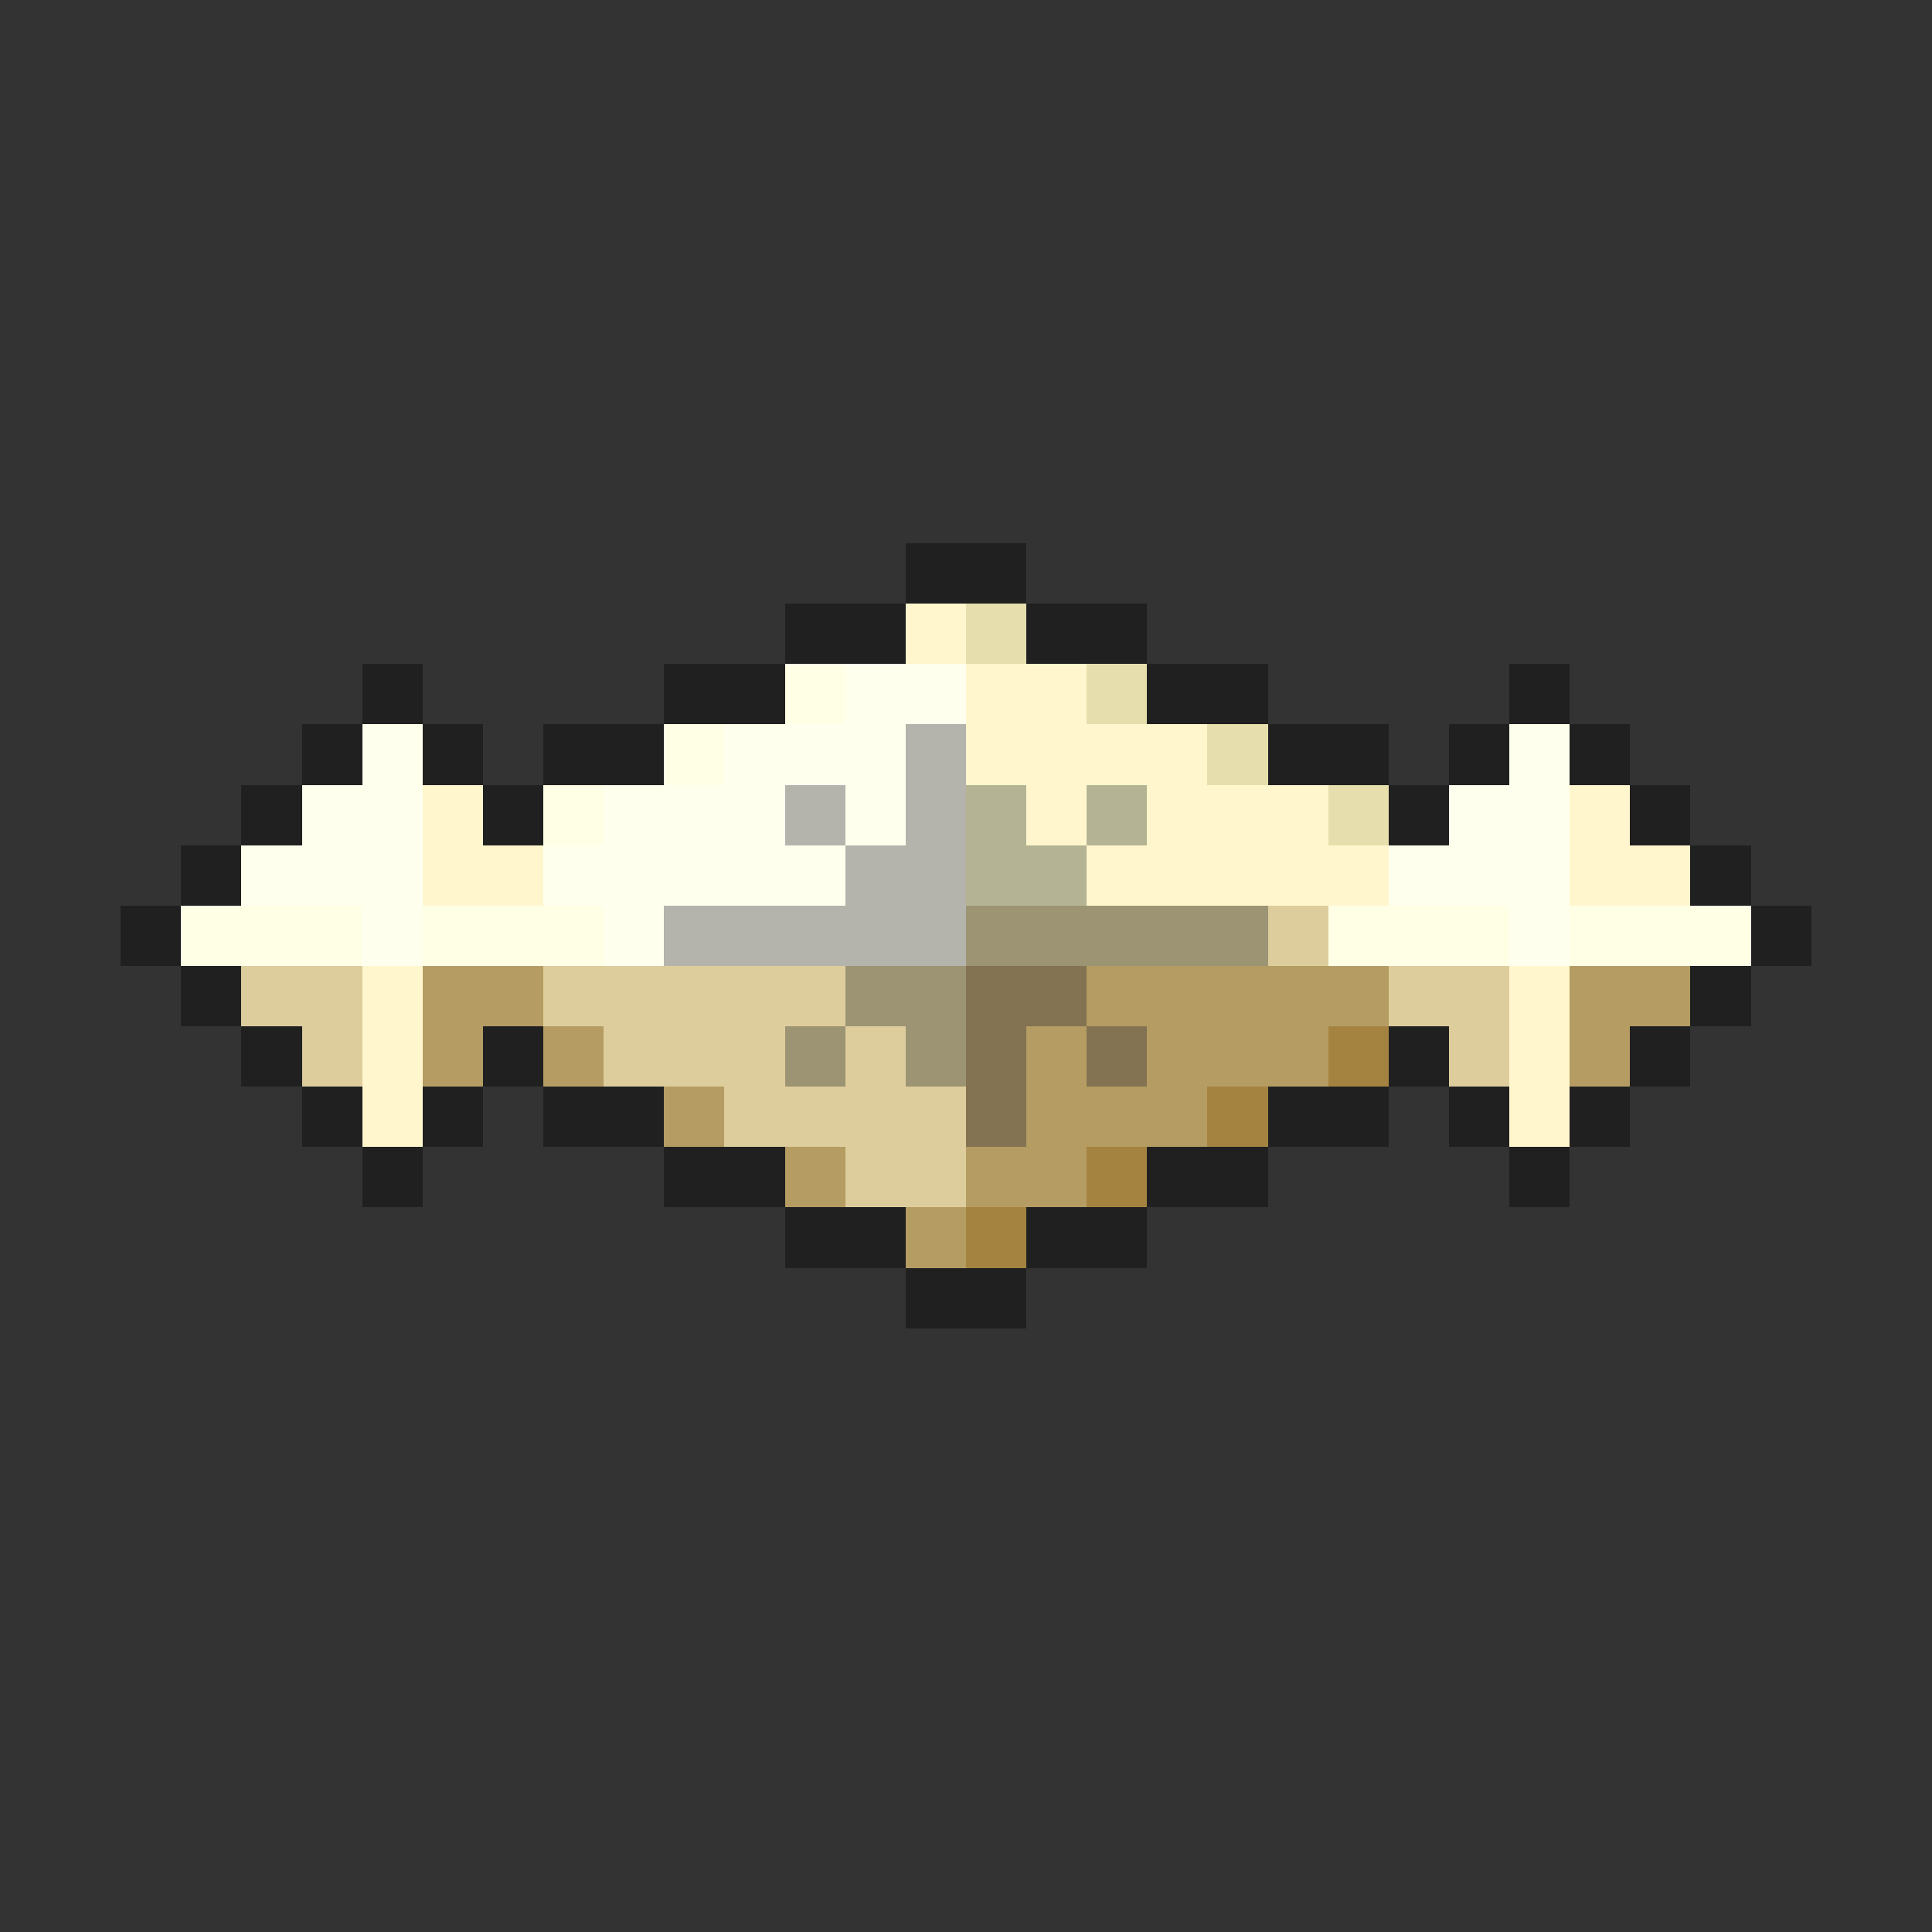<svg xmlns="http://www.w3.org/2000/svg" viewBox="0 -0.5 32 32" shape-rendering="crispEdges">
<rect x="0" y="-0.5" width="32" height="32" fill="#333333" stroke="none"/>
<path stroke="#202020" d="M15 9h2M13 10h2M17 10h2M6 11h1M11 11h2M19 11h2M25 11h1M5 12h1M7 12h1M9 12h2M21 12h2M24 12h1M26 12h1M4 13h1M8 13h1M23 13h1M27 13h1M3 14h1M28 14h1M2 15h1M29 15h1M3 16h1M28 16h1M4 17h1M8 17h1M23 17h1M27 17h1M5 18h1M7 18h1M9 18h2M21 18h2M24 18h1M26 18h1M6 19h1M11 19h2M19 19h2M25 19h1M13 20h2M17 20h2M15 21h2" />
<path stroke="#fff6cd" d="M15 10h1M16 11h2M16 12h4M7 13h1M17 13h1M19 13h3M26 13h1M7 14h2M18 14h5M26 14h2M6 16h1M25 16h1M6 17h1M25 17h1M6 18h1M25 18h1" />
<path stroke="#e6deac" d="M16 10h1M18 11h1M20 12h1M22 13h1" />
<path stroke="#ffffe6" d="M13 11h1M11 12h1M9 13h1M3 15h3M7 15h3M22 15h3M26 15h3" />
<path stroke="#ffffee" d="M14 11h2M6 12h1M12 12h3M25 12h1M5 13h2M10 13h3M14 13h1M24 13h2M4 14h3M9 14h5M23 14h3M6 15h1M10 15h1M25 15h1" />
<path stroke="#b4b4ac" d="M15 12h1M13 13h1M15 13h1M14 14h2M11 15h5" />
<path stroke="#b4b494" d="M16 13h1M18 13h1M16 14h2" />
<path stroke="#9c9473" d="M16 15h5M14 16h2M13 17h1M15 17h1" />
<path stroke="#decd9c" d="M21 15h1M4 16h2M9 16h5M23 16h2M5 17h1M10 17h3M14 17h1M24 17h1M12 18h4M14 19h2" />
<path stroke="#b49c62" d="M7 16h2M18 16h5M26 16h2M7 17h1M9 17h1M17 17h1M19 17h3M26 17h1M11 18h1M17 18h3M13 19h1M16 19h2M15 20h1" />
<path stroke="#837352" d="M16 16h2M16 17h1M18 17h1M16 18h1" />
<path stroke="#a48341" d="M22 17h1M20 18h1M18 19h1M16 20h1" />
</svg>